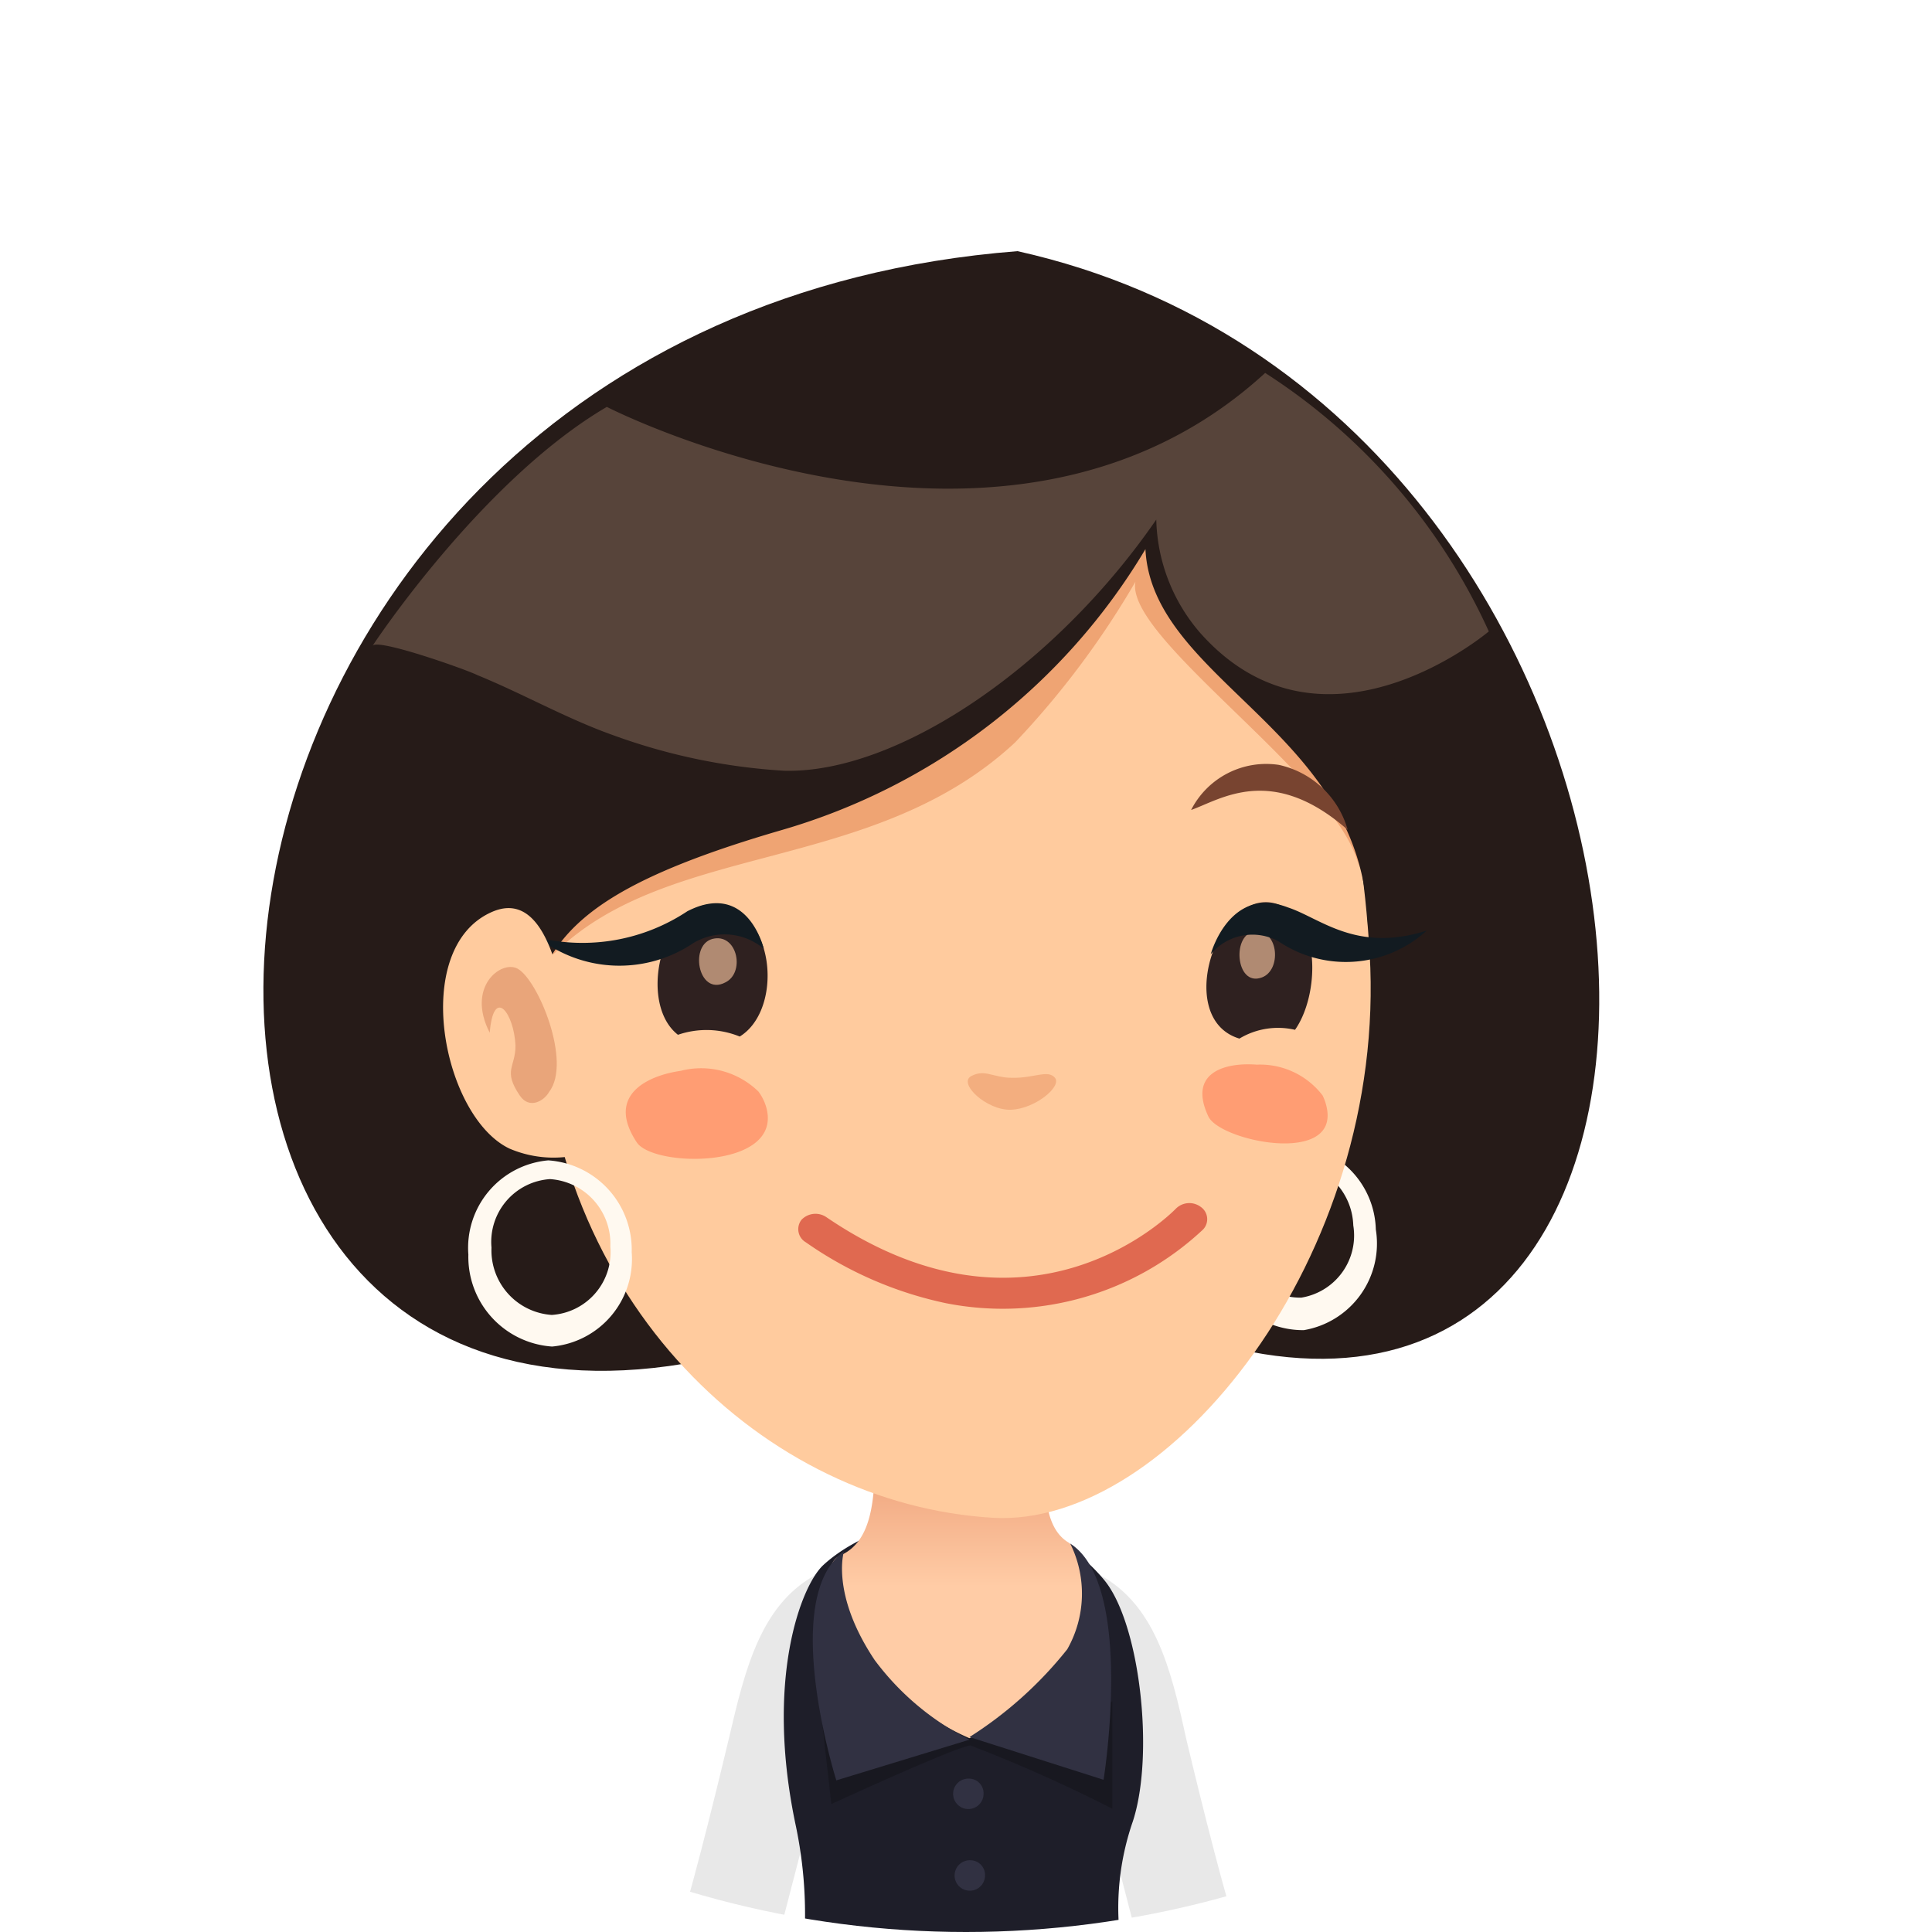 <svg xmlns="http://www.w3.org/2000/svg" xmlns:xlink="http://www.w3.org/1999/xlink" viewBox="0 0 66 66"><defs><style>.cls-1{fill:none;}.cls-2{isolation:isolate;}.cls-3{clip-path:url(#clip-path);}.cls-4{fill:#fff;}.cls-5{fill:#e8e8e8;}.cls-6{fill:#1e1e29;}.cls-7{fill:#313142;}.cls-8{fill:url(#linear-gradient);}.cls-9{fill:#121219;}.cls-10,.cls-19,.cls-24,.cls-9{opacity:0.5;}.cls-10{fill:#d9af96;mix-blend-mode:multiply;}.cls-11{fill:#261b18;}.cls-12{fill:#fff9f0;}.cls-13{fill:#ffcb9e;}.cls-14,.cls-19{fill:#e89361;}.cls-14{opacity:0.7;}.cls-15{fill:#2f2120;}.cls-16{fill:#7d4732;}.cls-17{fill:#b08a72;}.cls-18{fill:#ff9d73;}.cls-20{fill:#121b21;}.cls-21{fill:#57443a;}.cls-22{fill:#784430;}.cls-23{fill:#b54d26;opacity:0.3;}.cls-24{fill:#c20902;}</style><clipPath id="clip-path" transform="translate(0 0)"><circle class="cls-1" cx="33" cy="33" r="33"/></clipPath><linearGradient id="linear-gradient" x1="32.84" y1="49.86" x2="32.84" y2="54.19" gradientUnits="userSpaceOnUse"><stop offset="0" stop-color="#eea17a"/><stop offset="1" stop-color="#ffcca6"/></linearGradient></defs><g class="cls-2"><g id="Layer_2" data-name="Layer 2"><g id="avatars"><g class="cls-3"><rect class="cls-4" width="66" height="66"/><path class="cls-5" d="M28,53.73c-2,1-2.54,3.26-3.1,5.66-.24,1-1.07,4.47-1.72,6.61h3.46c.75-2.86,2.31-9.16,2.85-9.43Z" transform="translate(0 0)"/><path class="cls-5" d="M37.43,53.73l-1.5,2.84c.55.27,2.11,6.57,2.86,9.43h3.46c-.66-2.14-1.48-5.57-1.73-6.61C40,57,39.45,54.73,37.43,53.73Z" transform="translate(0 0)"/><path class="cls-6" d="M38.7,62.22c.75-2.3.24-6.81-1-8.27-2.82-3.35-7.67-2.25-9.58-.48-.75.7-2,3.91-.93,8.92A14.77,14.77,0,0,1,27.49,66H38.24A9,9,0,0,1,38.7,62.22Z" transform="translate(0 0)"/><path class="cls-7" d="M33.1,60.76a.52.52,0,1,0,.5.52A.5.5,0,0,0,33.1,60.76Z" transform="translate(0 0)"/><path class="cls-7" d="M33.16,63.55a.52.52,0,1,0,.49.51A.5.5,0,0,0,33.16,63.55Z" transform="translate(0 0)"/><path class="cls-8" d="M36.51,52.7c-1.79-1.06.15-5.9-1.29-7.11a4.16,4.16,0,0,0-4.11-.46c-2.46,1.06,0,6.94-2.39,8-.47.22-.57.81.34,2.35a8,8,0,0,0,4.06,3.9,8.1,8.1,0,0,0,4-4.25A2,2,0,0,0,36.51,52.7Z" transform="translate(0 0)"/><path class="cls-9" d="M28,58.09l.4,3.54s4.34-2,4.76-2A50.58,50.58,0,0,1,38,61.79V58.12a44.15,44.15,0,0,1-4.86,1.26C32.57,59.39,28,58.09,28,58.09Z" transform="translate(0 0)"/><path class="cls-7" d="M36.56,52.73a3.85,3.85,0,0,1-.1,3.61,13.48,13.48,0,0,1-3.34,3L37.7,60.8S38.77,54.15,36.56,52.73Z" transform="translate(0 0)"/><path class="cls-7" d="M29.88,56.71C28.37,54.45,28.83,53,28.83,53c-2.23,1.59-.26,7.82-.26,7.82l4.55-1.39A9.16,9.16,0,0,1,29.88,56.71Z" transform="translate(0 0)"/><path class="cls-10" d="M18,31.19c-1.86-.19-3.4,1.19-2.86,5.52a4.06,4.06,0,0,0,4.58,3.8S19.89,31.38,18,31.19Z" transform="translate(0 0)"/><path class="cls-11" d="M34.76,8.58C3.73,11,1.05,52.16,25,46.25c4.4-1.09,1.81-5.47,8.74-6,4.36-.32,5.87,5.12,7.63,5.61C61.15,51.41,58.69,13.91,34.76,8.58Z" transform="translate(0 0)"/><path class="cls-12" d="M43.94,39.08a3,3,0,0,0-2.48,3.41,3.06,3.06,0,0,0,3.08,2.95A3,3,0,0,0,47,42,3,3,0,0,0,43.94,39.08Zm.51,5.25a2.22,2.22,0,0,1-2.24-2.14A2.16,2.16,0,0,1,44,39.71a2.22,2.22,0,0,1,2.23,2.15A2.15,2.15,0,0,1,44.45,44.33Z" transform="translate(0 0)"/><path class="cls-13" d="M32.15,16.58c-10.51.33-14,7.26-13.7,17.62s7.71,17.19,15.47,17.65c6,.35,13.48-8.92,12.87-19.27S42.25,16.27,32.15,16.58Z" transform="translate(0 0)"/><path class="cls-14" d="M41.93,16.64c-2.15-1.35-4.84-1.24-7.23-.76a21.61,21.61,0,0,0-4.48,1.42c-4.31,1.87-8.58,4.91-11,9.06-.51.89-2.14,3.74-1.17,4.74.63.65.32,2,.94,1.42,3.93-3.8,10.86-2.66,15.69-7.16a29.52,29.52,0,0,0,4.11-5.49c-.38,1.86,6.51,6.46,7.54,9.42.84,2.41.76-2.1.84-3.34C47.46,22,45.15,18.65,41.93,16.64Z" transform="translate(0 0)"/><path class="cls-15" d="M24.92,31c-2.16-.82-3.27,3.17-1.76,4.35a3,3,0,0,1,2.11.06C26.64,34.57,26.54,31.62,24.92,31Z" transform="translate(0 0)"/><path class="cls-16" d="M24.63,26.19a3.11,3.11,0,0,0-2.43,2.15c2.65-2.21,4.4-.91,5.36-.53A2.87,2.87,0,0,0,24.63,26.19Z" transform="translate(0 0)"/><path class="cls-17" d="M24.41,32.06c-.9.13-.57,2,.37,1.5C25.45,33.23,25.2,31.94,24.41,32.06Z" transform="translate(0 0)"/><path class="cls-11" d="M44.05,17.1c-2.2-2.57-5.4-3.9-8.52-5a13.41,13.41,0,0,0-7.15-.64c-6.12,1.2-9.91,7.08-10.89,12.88-.31,1.83-2,8.22.4,11.26.55-3.28,1.45-5.1,8.8-7.24a21.4,21.4,0,0,0,12.44-9.6c.22,4.52,7.53,6.27,7.59,12.87,0-1.65,1.16-4.5.88-6.16A17.05,17.05,0,0,0,44.05,17.1Z" transform="translate(0 0)"/><path class="cls-18" d="M45.18,37.42a2.69,2.69,0,0,0-2.25-1.05c-1-.08-2.38.22-1.65,1.77.39.83,4.33,1.66,4.06-.21A1.69,1.69,0,0,0,45.18,37.42Z" transform="translate(0 0)"/><path class="cls-18" d="M25.91,37.29a2.8,2.8,0,0,0-2.65-.71c-1.12.16-2.58.82-1.51,2.44.56.87,5,.93,4.43-1.18A1.66,1.66,0,0,0,25.91,37.29Z" transform="translate(0 0)"/><path class="cls-19" d="M34.59,36.82c-.67,0-.94-.31-1.41-.06s.54,1.19,1.37,1.15,1.73-.8,1.49-1.09S35.34,36.83,34.59,36.82Z" transform="translate(0 0)"/><path class="cls-15" d="M44,31.06c-2.17-1.39-4.08,3.69-1.66,4.42a2.56,2.56,0,0,1,1.9-.3C45,34.1,45.13,31.8,44,31.06Z" transform="translate(0 0)"/><path class="cls-17" d="M42.92,31.82c-.86,0-.73,1.92.19,1.57C43.78,33.14,43.68,31.8,42.92,31.82Z" transform="translate(0 0)"/><path class="cls-20" d="M44,31c-2-.77-2.64,1.6-2.64,1.6a1.85,1.85,0,0,1,2.32-.44,4.1,4.1,0,0,0,5.06-.37C46.33,32.56,45.1,31.36,44,31Z" transform="translate(0 0)"/><path class="cls-20" d="M23.48,31.13a6.48,6.48,0,0,1-5.1.9,4.51,4.51,0,0,0,5.3.19,2.07,2.07,0,0,1,2.41.19S25.55,30.07,23.48,31.13Z" transform="translate(0 0)"/><path class="cls-21" d="M43.22,12.74C34.33,20.9,20.73,13.9,20.73,13.9c-4.27,2.5-8,8.15-8,8.16.18-.26,3.27.84,3.57,1,1.57.64,3.05,1.49,4.66,2.06a20.6,20.6,0,0,0,5.83,1.21c3.83.1,9.21-3.5,12.71-8.58A6.12,6.12,0,0,0,41,21.62c4.21,4.74,9.86-.05,9.86-.05A20.62,20.62,0,0,0,43.22,12.74Z" transform="translate(0 0)"/><path class="cls-22" d="M43.69,26.13a2.88,2.88,0,0,0-3,1.54c1-.35,2.75-1.6,5.35.68A3.14,3.14,0,0,0,43.69,26.13Z" transform="translate(0 0)"/><path class="cls-13" d="M16.79,31.16c-2.8,1.25-1.67,7,.62,8.08a3.83,3.83,0,0,0,2.26.23.69.69,0,0,1,0-.1c.33-.78-.27-4.63-.44-5.42C18.84,32,18.13,30.56,16.79,31.16Z" transform="translate(0 0)"/><path class="cls-23" d="M17.68,33.09c-.56-.3-1.76.62-.95,2.19.13-1.6.83-.68.88.44,0,.75-.44.84.15,1.71.32.47.82.19,1-.13C19.54,36.28,18.38,33.47,17.68,33.09Z" transform="translate(0 0)"/><path class="cls-12" d="M18.73,39.64A3,3,0,0,0,16,42.86,3.07,3.07,0,0,0,18.86,46a3,3,0,0,0,2.72-3.22A3.06,3.06,0,0,0,18.73,39.64Zm.12,5.28a2.21,2.21,0,0,1-2.06-2.3,2.15,2.15,0,0,1,2-2.34,2.21,2.21,0,0,1,2.06,2.3A2.15,2.15,0,0,1,18.85,44.92Z" transform="translate(0 0)"/><path class="cls-24" d="M40.16,41.3c-.2.2-5,5-11.93.28a.66.66,0,0,0-.85.09.52.52,0,0,0,.15.77,13,13,0,0,0,4.79,2.08A10,10,0,0,0,41.1,42a.51.51,0,0,0-.08-.77A.65.65,0,0,0,40.16,41.3Z" transform="translate(0 0)"/></g></g></g></g></svg>